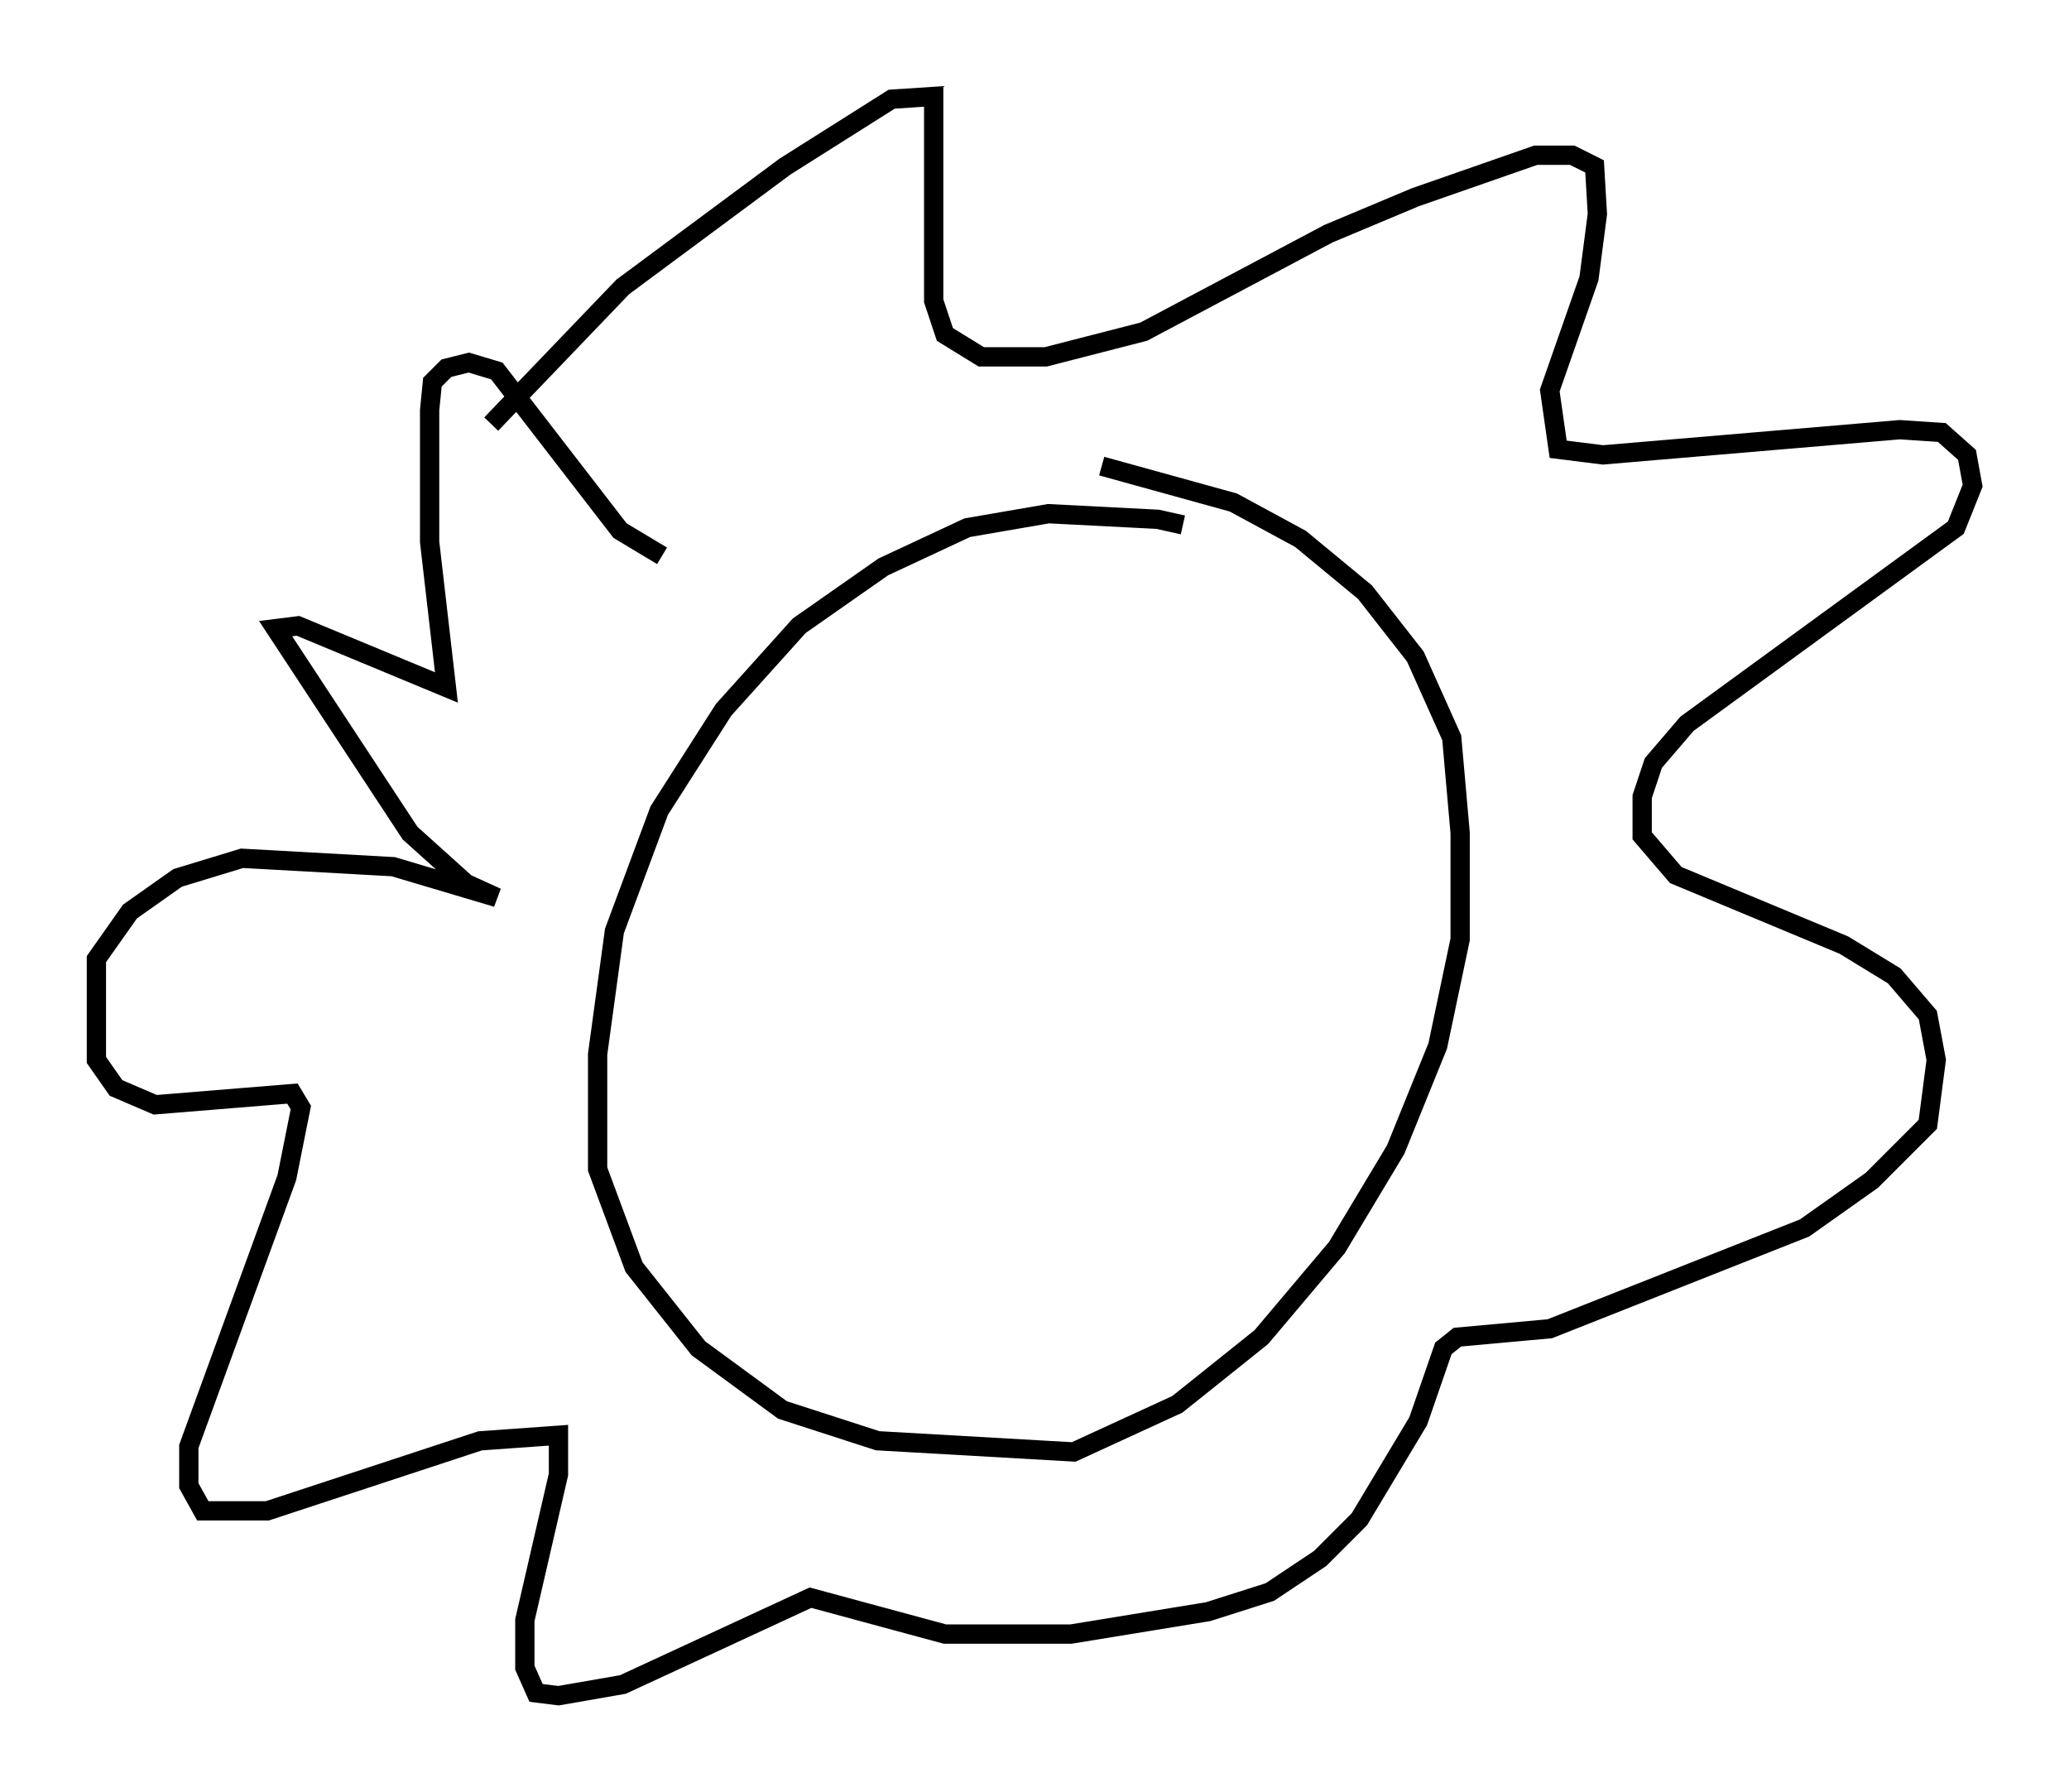 <?xml version="1.0" encoding="utf-8" ?>
<svg baseProfile="full" height="92.938" version="1.1" width="107.318" xmlns="http://www.w3.org/2000/svg" xmlns:ev="http://www.w3.org/2001/xml-events" xmlns:xlink="http://www.w3.org/1999/xlink"><defs /><rect fill="white" height="92.938" width="107.318" x="0" y="0" /><path d="M62.519, 28.095 m-1.162, -0.872 l-1.307, -0.291 -5.665, -0.291 l-4.212, 0.726 -4.358, 2.034 l-4.358, 3.05 -3.922, 4.358 l-3.341, 5.229 -2.324, 6.246 l-0.872, 6.391 0.0, 5.955 l1.888, 5.084 3.341, 4.212 l4.358, 3.196 4.939, 1.598 l10.168, 0.581 5.374, -2.469 l4.358, -3.486 3.922, -4.648 l3.05, -5.084 2.179, -5.374 l1.162, -5.52 0.0, -5.52 l-0.436, -4.939 -1.888, -4.212 l-2.615, -3.341 -3.341, -2.76 l-3.486, -1.888 -6.827, -1.888 m-31.665, -2.179 l6.827, -7.117 8.425, -6.246 l5.52, -3.486 2.179, -0.145 l0.0, 10.603 0.581, 1.743 l1.888, 1.162 3.341, 0.0 l5.084, -1.307 9.587, -5.084 l4.503, -1.888 6.246, -2.179 l1.888, 0.0 1.162, 0.581 l0.145, 2.469 -0.436, 3.341 l-2.034, 5.81 0.436, 3.05 l2.324, 0.291 15.397, -1.307 l2.179, 0.145 1.307, 1.162 l0.291, 1.598 -0.872, 2.179 l-13.944, 10.168 -1.743, 2.034 l-0.581, 1.743 0.0, 2.034 l1.743, 2.034 8.715, 3.631 l2.615, 1.598 1.743, 2.034 l0.436, 2.324 -0.436, 3.341 l-2.905, 2.905 -3.486, 2.469 l-13.218, 5.229 -4.793, 0.436 l-0.726, 0.581 -1.307, 3.777 l-3.05, 5.084 -2.034, 2.034 l-2.615, 1.743 -3.196, 1.017 l-7.117, 1.162 -6.536, 0.0 l-6.972, -1.888 -9.732, 4.503 l-3.341, 0.581 -1.162, -0.145 l-0.581, -1.307 0.0, -2.469 l1.743, -7.553 0.0, -2.034 l-4.067, 0.291 -11.039, 3.631 l-3.341, 0.0 -0.726, -1.307 l0.0, -2.034 5.084, -13.944 l0.726, -3.631 -0.436, -0.726 l-7.117, 0.581 -2.034, -0.872 l-1.017, -1.453 0.0, -5.229 l1.743, -2.469 2.469, -1.743 l3.341, -1.017 7.844, 0.436 l5.374, 1.598 -1.598, -0.726 l-2.905, -2.615 -6.972, -10.603 l1.162, -0.145 7.698, 3.196 l-0.872, -7.553 0.0, -6.827 l0.145, -1.453 0.726, -0.726 l1.162, -0.291 1.453, 0.436 l6.391, 8.279 2.179, 1.307 " fill="none" stroke="black" stroke-width="1" /></svg>